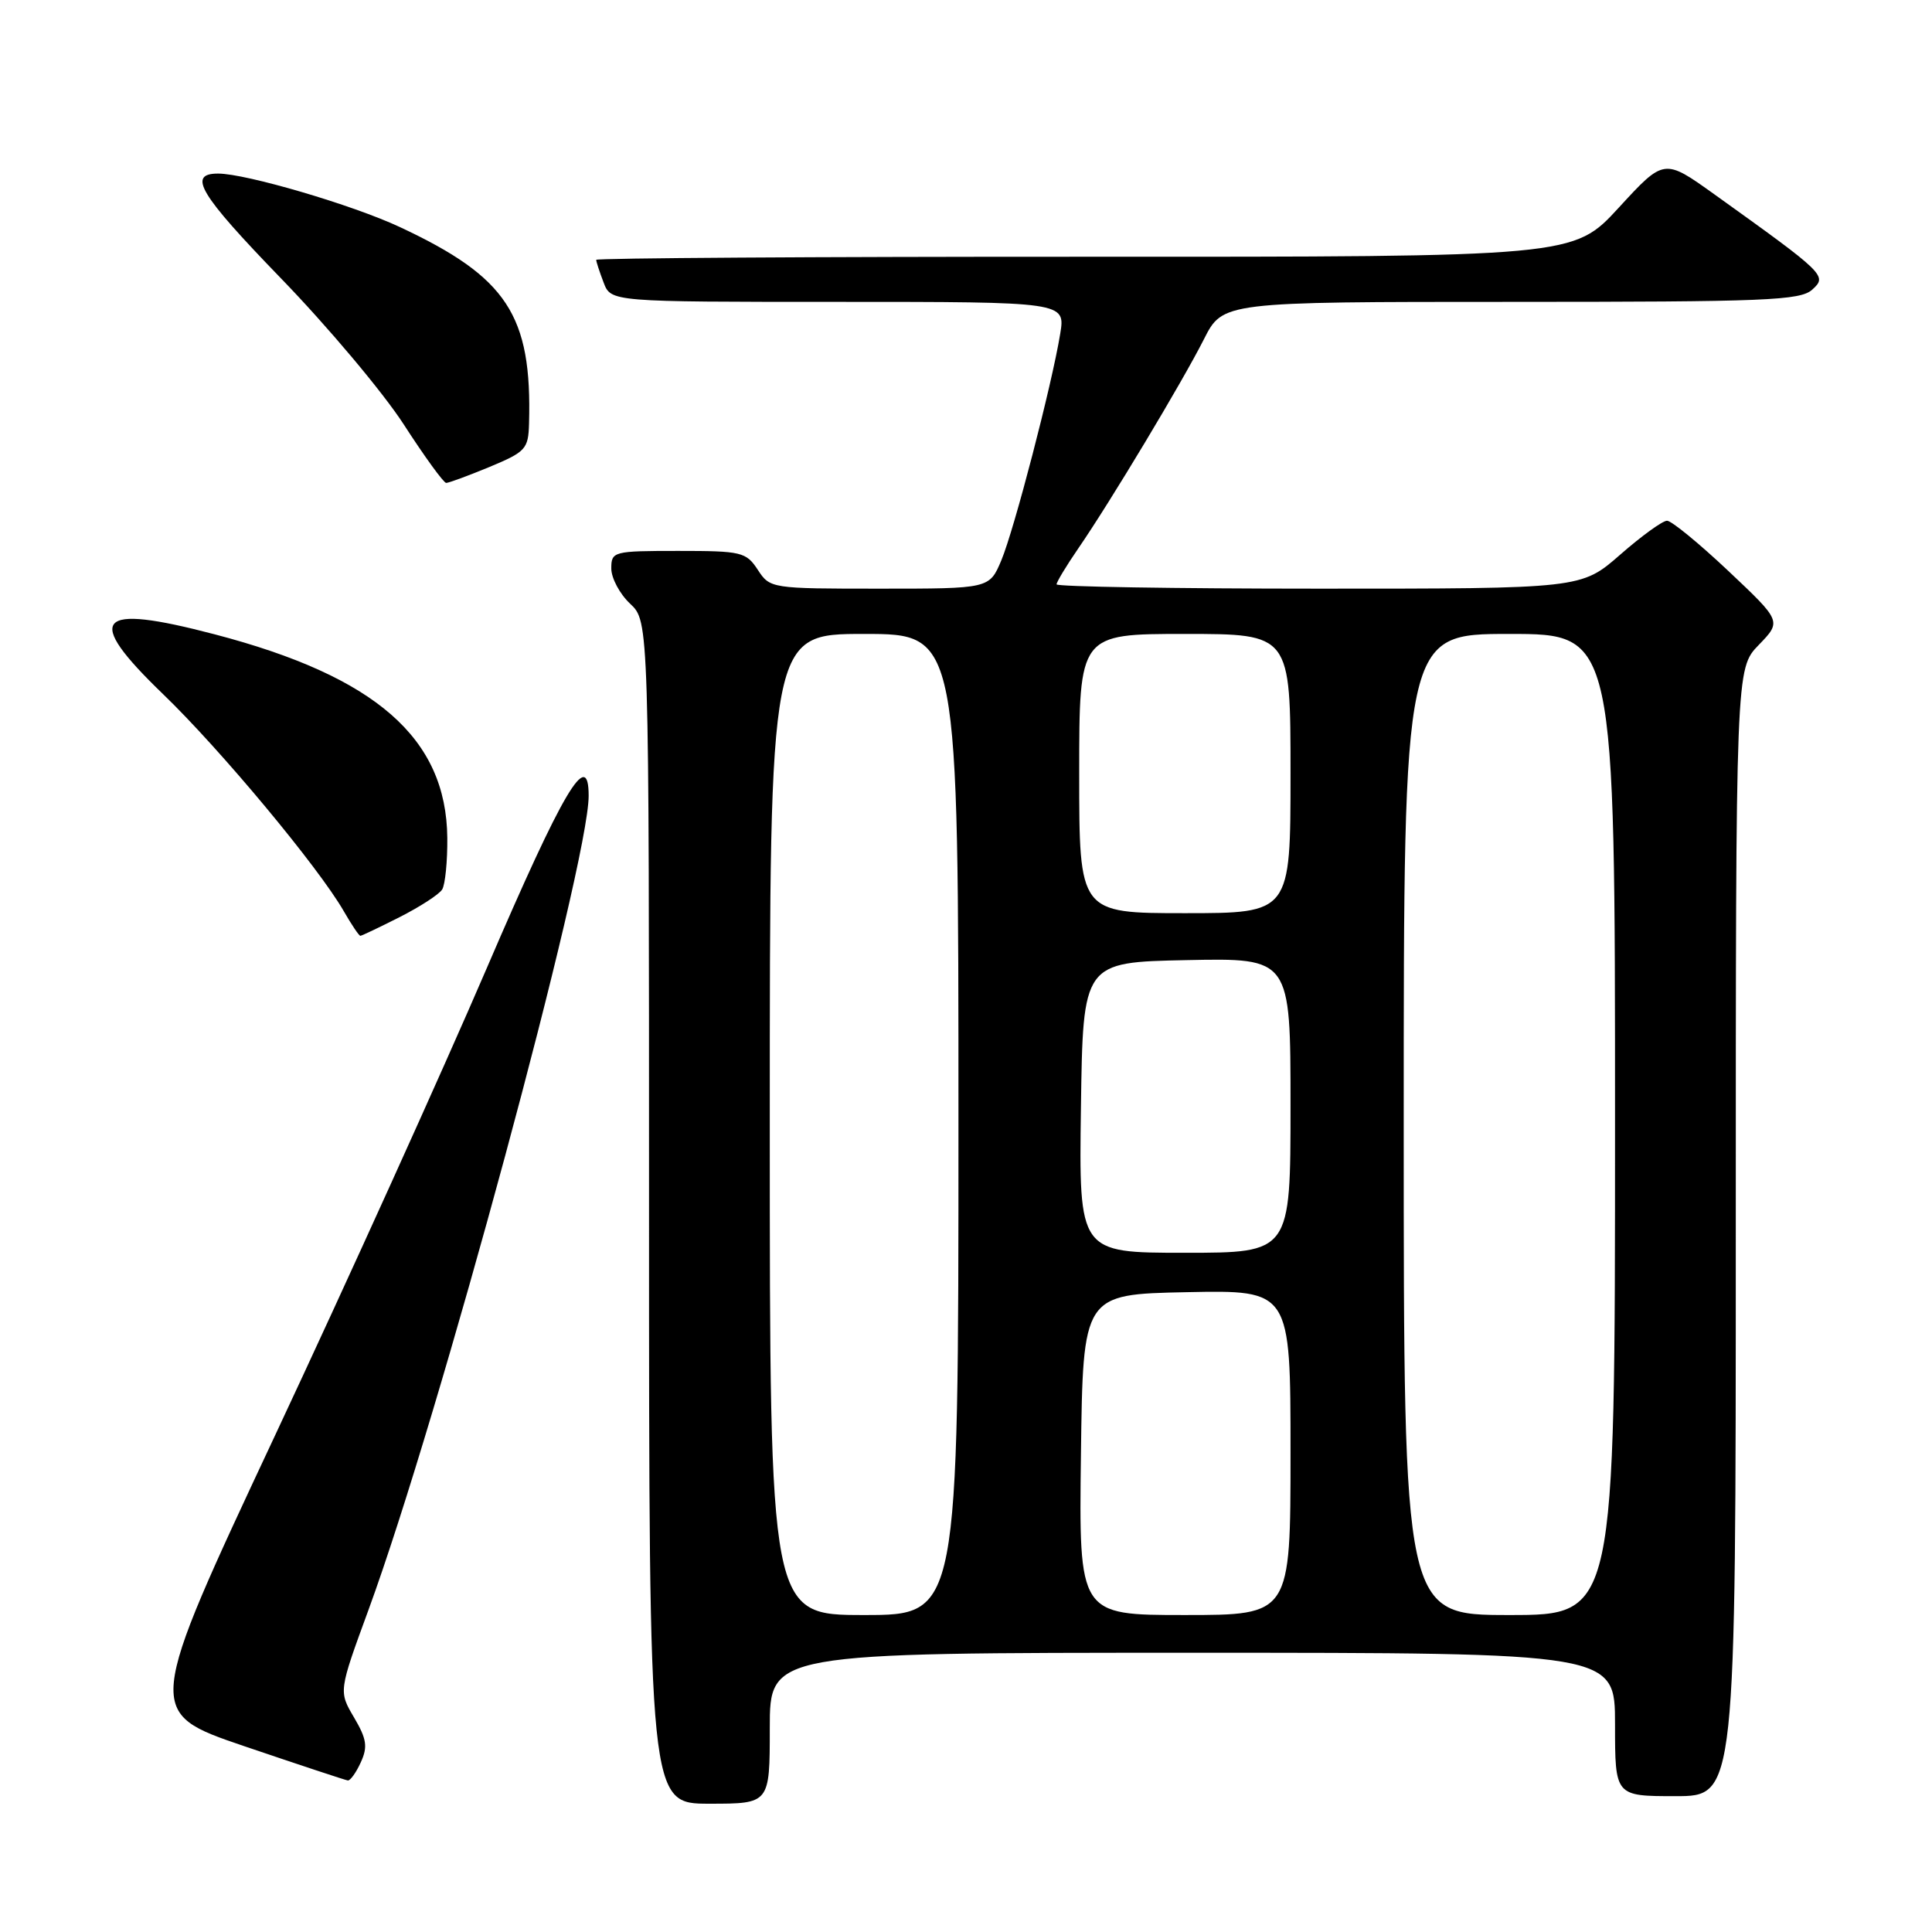 <?xml version="1.0" encoding="UTF-8" standalone="no"?>
<!DOCTYPE svg PUBLIC "-//W3C//DTD SVG 1.1//EN" "http://www.w3.org/Graphics/SVG/1.1/DTD/svg11.dtd" >
<svg xmlns="http://www.w3.org/2000/svg" xmlns:xlink="http://www.w3.org/1999/xlink" version="1.1" viewBox="0 0 256 256">
 <g >
 <path fill="currentColor"
d=" M 102.00 229.00 C 102.00 219.00 102.00 219.00 158.00 219.00 C 214.00 219.00 214.00 219.00 214.00 228.50 C 214.00 238.00 214.00 238.00 222.00 238.00 C 230.00 238.00 230.00 238.00 230.00 163.30 C 230.00 88.60 230.00 88.60 233.04 85.46 C 236.08 82.32 236.08 82.32 229.02 75.66 C 225.14 72.00 221.48 69.00 220.89 69.00 C 220.30 69.00 217.51 71.02 214.68 73.50 C 209.53 78.00 209.53 78.00 174.77 78.00 C 155.65 78.00 140.00 77.74 140.00 77.43 C 140.00 77.12 141.29 74.98 142.87 72.68 C 147.11 66.52 156.64 50.65 159.52 44.96 C 162.03 40.00 162.03 40.00 200.19 40.00 C 234.05 40.00 238.55 39.82 240.14 38.37 C 242.15 36.55 241.90 36.31 227.15 25.74 C 220.50 20.98 220.50 20.98 214.50 27.51 C 208.50 34.04 208.50 34.04 143.75 34.02 C 108.14 34.01 79.00 34.20 79.00 34.43 C 79.00 34.67 79.44 36.02 79.98 37.43 C 80.95 40.00 80.95 40.00 111.06 40.00 C 141.18 40.00 141.18 40.00 140.48 44.25 C 139.36 51.07 134.39 70.16 132.68 74.25 C 131.10 78.00 131.10 78.00 116.57 78.00 C 102.18 78.00 102.03 77.98 100.41 75.50 C 98.86 73.14 98.26 73.00 89.88 73.00 C 81.25 73.00 81.00 73.07 81.00 75.33 C 81.00 76.60 82.12 78.71 83.50 80.00 C 86.00 82.35 86.00 82.35 86.00 160.67 C 86.00 239.00 86.00 239.00 94.00 239.00 C 102.00 239.00 102.00 239.00 102.00 229.00 Z  M 47.81 233.51 C 48.75 231.46 48.59 230.42 46.91 227.57 C 44.87 224.11 44.87 224.11 48.83 213.31 C 58.18 187.80 78.00 114.51 78.00 105.45 C 78.00 99.00 74.66 104.65 64.54 128.19 C 58.58 142.05 45.95 169.93 36.47 190.15 C 19.24 226.91 19.24 226.91 32.37 231.38 C 39.59 233.83 45.77 235.88 46.09 235.92 C 46.41 235.96 47.19 234.88 47.81 233.51 Z  M 52.96 121.52 C 55.66 120.15 58.19 118.51 58.59 117.86 C 58.99 117.21 59.30 114.12 59.27 111.01 C 59.14 97.81 49.81 89.64 28.44 84.05 C 12.66 79.91 11.04 81.79 21.60 91.97 C 29.21 99.30 42.20 114.90 45.56 120.75 C 46.59 122.54 47.57 124.00 47.75 124.00 C 47.92 124.00 50.27 122.88 52.96 121.52 Z  M 64.87 61.87 C 69.66 59.87 70.01 59.50 70.10 56.12 C 70.50 41.76 67.20 36.73 52.97 30.08 C 46.74 27.16 32.59 23.00 28.90 23.00 C 24.79 23.00 26.42 25.71 37.16 36.81 C 43.40 43.24 50.75 51.99 53.50 56.24 C 56.25 60.50 58.78 63.98 59.12 63.99 C 59.46 63.99 62.04 63.04 64.87 61.87 Z  M 102.00 149.00 C 102.00 84.00 102.00 84.00 114.50 84.00 C 127.00 84.00 127.00 84.00 127.00 149.00 C 127.00 214.00 127.00 214.00 114.50 214.00 C 102.00 214.00 102.00 214.00 102.00 149.00 Z  M 143.23 192.75 C 143.50 171.50 143.50 171.50 157.25 171.22 C 171.00 170.94 171.00 170.94 171.00 192.47 C 171.00 214.00 171.00 214.00 156.98 214.00 C 142.96 214.00 142.96 214.00 143.23 192.75 Z  M 186.00 149.00 C 186.00 84.00 186.00 84.00 200.00 84.00 C 214.00 84.00 214.00 84.00 214.00 149.00 C 214.00 214.00 214.00 214.00 200.00 214.00 C 186.00 214.00 186.00 214.00 186.00 149.00 Z  M 143.23 146.75 C 143.50 127.50 143.50 127.50 157.25 127.22 C 171.00 126.94 171.00 126.94 171.00 146.47 C 171.00 166.00 171.00 166.00 156.98 166.00 C 142.96 166.00 142.96 166.00 143.23 146.75 Z  M 143.00 102.50 C 143.00 84.00 143.00 84.00 157.00 84.00 C 171.00 84.00 171.00 84.00 171.00 102.50 C 171.00 121.00 171.00 121.00 157.00 121.00 C 143.00 121.00 143.00 121.00 143.00 102.50 Z "/>
</g>
</svg>